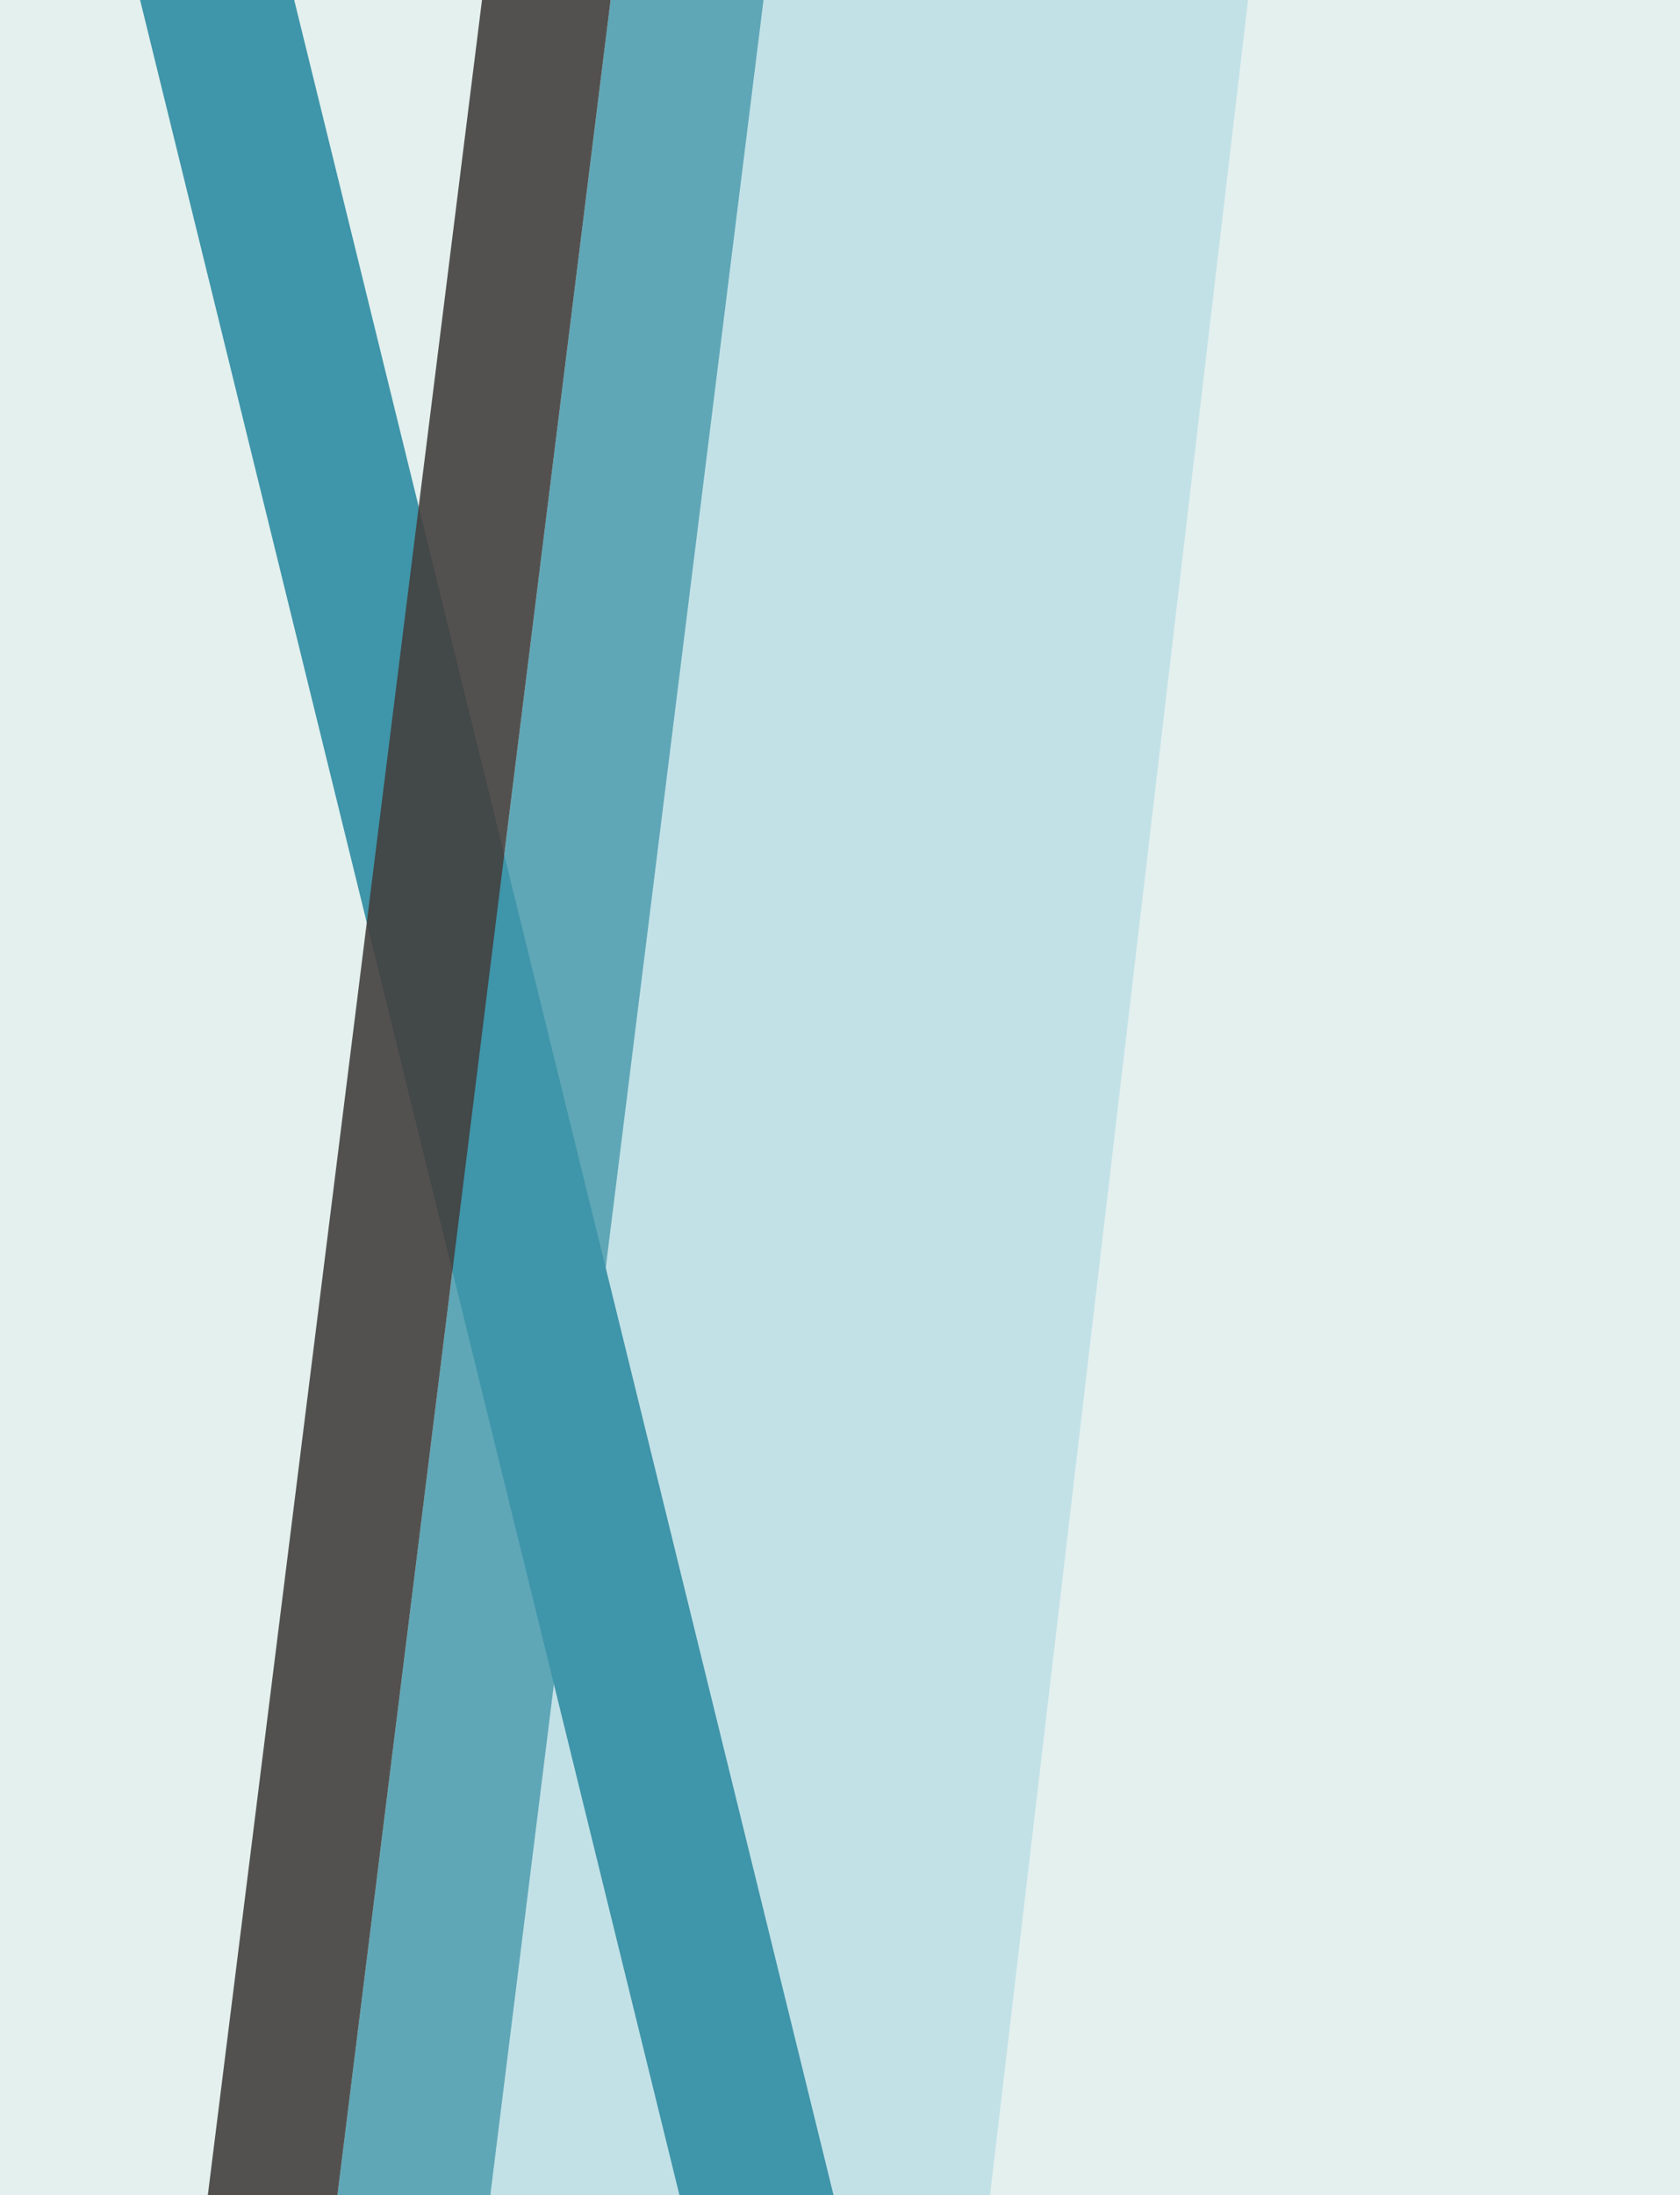 <svg width="1439" height="1879" viewBox="0 0 1439 1879" fill="none" xmlns="http://www.w3.org/2000/svg">
<path d="M1440 0H0V1879H1440V0Z" fill="#C8E2DF" fill-opacity="0.5"/>
<path d="M1069 0H654L420 1879H848L1069 0Z" fill="#A2D3E1" fill-opacity="0.5"/>
<path opacity="0.8" d="M654 0H523L289 1879H420L654 0Z" fill="#3F95A9"/>
<path d="M714 1879H582L120 8.18968e-05H252L714 1879Z" fill="#3F95A9"/>
<path opacity="0.9" d="M523 0H412.857L178 1879H289.009L523 0Z" fill="#44403F"/>
</svg>
